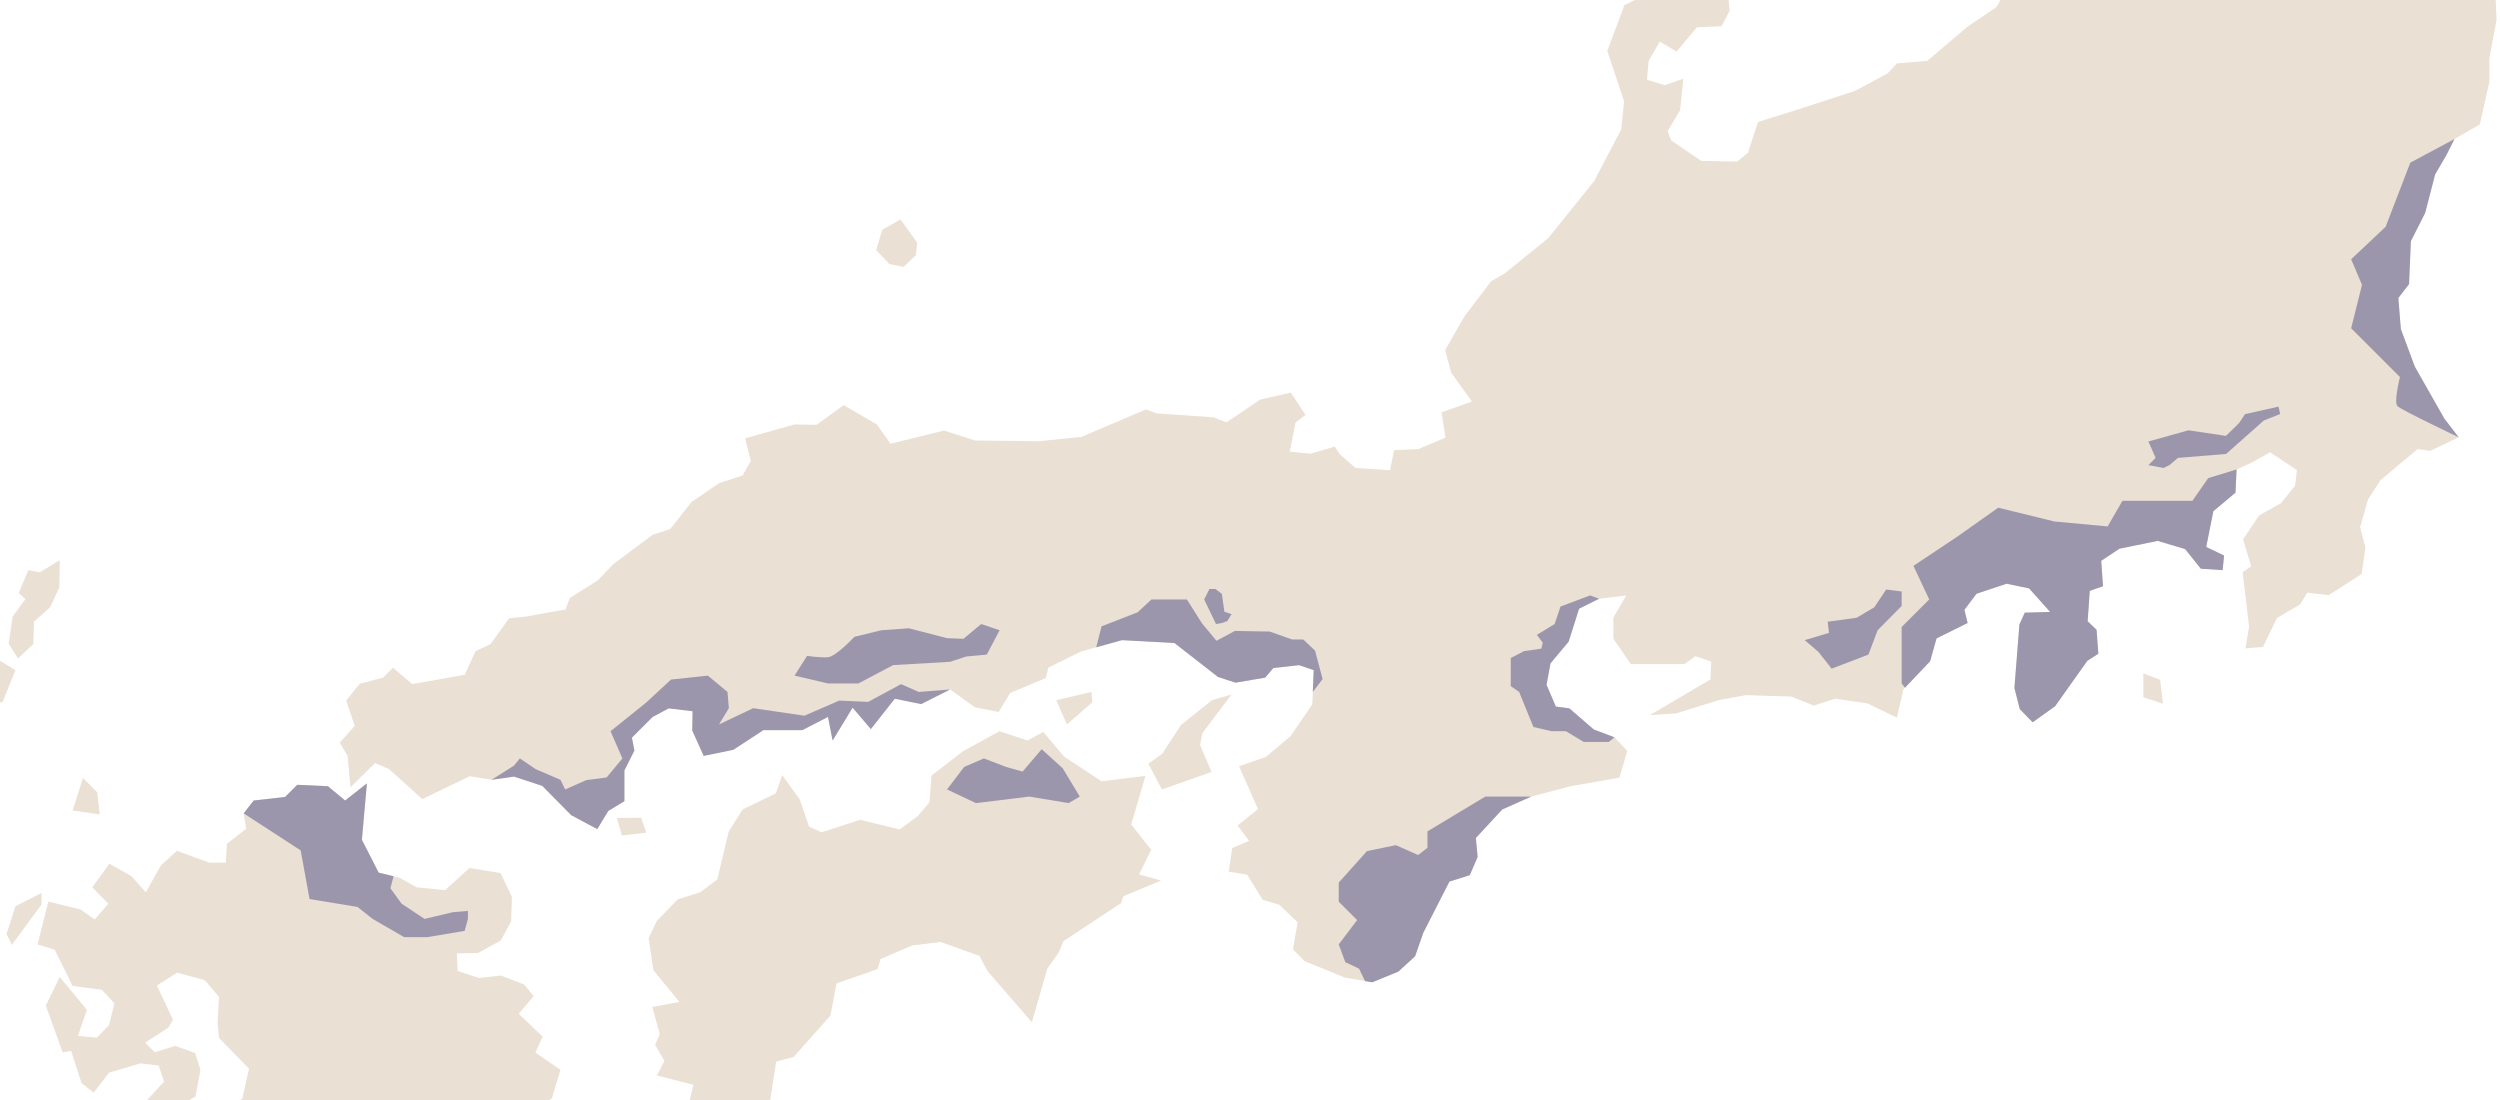 <?xml version="1.0" encoding="utf-8"?>
<!-- Generator: Adobe Illustrator 19.2.0, SVG Export Plug-In . SVG Version: 6.00 Build 0)  -->
<svg version="1.1" id="Layer_1" xmlns="http://www.w3.org/2000/svg" xmlns:xlink="http://www.w3.org/1999/xlink" x="0px" y="0px"
	 width="1268px" height="558px" viewBox="0 0 1268 558" enable-background="new 0 0 1268 558" xml:space="preserve">
<g id="Layer_2">
	<g>
		<g>
		</g>
		<g>
		</g>
		<g>
		</g>
	</g>
</g>
<g>
	<polygon fill="#EBE0D4" points="447.482,116.551 444.402,126.877 451.105,133.941 458.351,135.391 464.51,129.413 465.234,123.073 
		456.72,111.298 	"/>
	<polygon fill="#EBE0D4" points="312.891,414.898 315.427,423.774 327.745,422.325 325.209,414.717 	"/>
	<polygon fill="#EBE0D4" points="535.7,355.12 541.134,367.438 553.995,356.207 553.633,350.953 	"/>
	<polygon fill="#EBE0D4" points="1087.106,341.534 1087.106,353.671 1097.07,356.931 1095.62,344.795 	"/>
	<polygon fill="#EBE0D4" points="7.842,339.904 0,335.169 0,356.211 1.321,356.026 	"/>
	<polygon fill="#EBE0D4" points="42.078,394.609 36.825,411.094 50.592,413.087 49.324,401.855 	"/>
	<polygon fill="#EBE0D4" points="14.363,289.183 9.472,300.776 12.914,303.856 6.393,312.732 4.4,326.499 9.11,333.926 
		16.899,326.68 17.262,315.268 25.413,308.022 30.123,297.878 30.304,284.111 20.16,290.27 	"/>
	<polygon fill="#EBE0D4" points="3.313,473.77 6.03,479.205 21.065,458.735 21.065,452.938 7.842,459.641 	"/>
	<polygon fill="#EBE0D4" points="815.21,25.8 823.72,51.34 822.27,65.65 808.5,91.92 785.32,120.72 763.22,138.65 756.33,142.64 
		742.93,160.21 732.97,177.6 736.05,189.01 746.55,203.68 731.16,209.12 733.15,221.98 719.38,227.77 707.06,228.32 705.07,238.46 
		687.5,237.38 679.53,230.31 676.99,226.51 664.68,230.13 654.17,229.04 657.07,214.37 662.14,210.38 654.71,199.15 639.31,202.6 
		622.11,214.19 615.4,211.65 586.6,209.66 581.17,207.67 562.51,215.64 548.38,221.62 526.82,223.79 494.58,223.43 478.82,218.36 
		451.65,225.06 444.76,215.28 427.92,205.49 414.15,215.46 402.92,215.28 377.92,222.34 380.82,233.75 376.65,241.18 364.88,244.98 
		350.75,254.58 339.88,268.35 331.01,271.25 311.08,286.1 303.11,294.44 288.98,303.31 286.81,309.11 266.7,312.73 258.18,313.64 
		248.77,326.68 241.16,330.3 235.72,342.26 209.09,346.97 199.31,338.64 194.24,343.71 182.47,346.79 175.58,355.3 179.93,368.16 
		172.32,376.68 176.31,383.38 177.76,399.32 190.26,387 197.32,390.08 214.17,405.3 238.26,393.7 249.31,395.52 260.72,393.89 
		275.03,398.59 289.7,413.45 302.93,420.51 308.54,411.28 316.69,406.38 316.69,390.81 321.77,380.66 320.5,374.14 331.01,363.63 
		339.16,359.29 351.29,360.74 351.11,370.52 356.91,383.38 371.94,380.3 387.16,370.34 406.91,370.34 419.95,363.63 422.3,375.59 
		432.45,358.92 441.69,369.79 453.82,354.4 467.23,357.11 481.9,349.69 494.4,358.74 506.54,361.1 512.33,351.5 530.45,343.89 
		531.71,338.64 548.2,330.48 556,328.31 569.03,324.69 595.66,326.14 617.76,343.35 626.63,346.24 641.67,343.71 645.84,338.82 
		658.88,337.37 666.31,339.9 665.85,350.95 665.58,357.29 654.53,373.42 642.03,383.92 628.45,388.63 638.05,410.37 627.72,418.7 
		633.52,426.49 625,430.11 623.19,442.07 632.61,443.7 640.4,456.38 648.92,458.92 658.15,467.79 655.8,481.56 661.78,487.54 
		682.25,495.87 692.35,497.59 692.37,497.6 696.01,498.22 709.24,492.79 717.75,485 721.92,473.05 735.14,447.14 745.47,443.88 
		749.45,434.64 748.55,425.04 761.95,410.55 776.62,404.03 796.55,398.78 821.37,394.43 825.35,380.84 818.83,373.96 808.32,369.97 
		796.01,359.29 789.12,358.38 784.41,347.33 786.41,336.46 795.64,325.41 800.9,308.75 811.04,303.67 824.81,302.04 818.29,313.28 
		818.29,323.96 827.16,336.82 854.33,336.82 859.95,332.84 867.92,335.56 867.56,344.61 836.76,362.73 850.17,361.82 871.72,355.12 
		885.49,352.58 908.5,353.31 919.91,357.84 930.78,354.4 947.08,356.75 962.12,364 965.38,349.69 966.21,348.81 978.96,335.38 
		982.22,323.78 997.98,315.99 996.35,309.29 1002.51,301.14 1017.73,296.07 1029.14,298.42 1039.83,310.38 1026.97,310.74 
		1024.25,316.72 1021.71,348.96 1024.43,359.65 1030.95,366.35 1042.36,358.2 1058.67,335.19 1064.28,331.57 1063.38,319.43 
		1058.85,315.09 1059.93,299.69 1066.64,297.33 1065.73,284.47 1074.97,278.31 1094.35,274.33 1108.3,278.5 1116.27,288.46 
		1127.32,289.18 1128.05,281.76 1118.99,277.41 1122.61,259.29 1133.84,249.87 1134.39,238.1 1142.36,234.48 1151.41,229.4 
		1165,238.46 1164.09,246.25 1157.03,255.13 1145.8,261.47 1137.65,273.6 1141.81,287.19 1137.47,290.27 1140.73,317.8 
		1138.91,328.85 1147.79,328.13 1154.85,313.46 1166.63,306.57 1170.25,300.6 1181.12,301.86 1197.79,291.18 1199.78,277.77 
		1197.06,267.45 1201.05,253.32 1207.39,243.53 1226.23,227.77 1232.57,228.68 1247.06,221.8 1239.81,212.38 1224.78,185.93 
		1217.71,166.91 1216.44,151.15 1221.88,144.09 1222.78,122.35 1230.03,108.04 1235.1,88.47 1240.9,78.51 1244.88,70.54 
		1257.75,63.11 1262.64,41.38 1262.64,29.42 1266.26,10.04 1265.817,0 1014.646,0 1012.66,3.52 997.8,13.66 977.51,30.87 
		962.12,32.14 957.41,37.21 940.92,46.09 911.4,55.69 891.65,61.85 886.58,77.42 881.14,81.95 862.85,81.59 847.63,71.26 
		845.82,66.56 852.16,55.87 853.79,39.93 844.37,43.19 835.31,40.47 836.22,30.87 841.84,21.09 850.35,26.16 860.67,13.84 
		873.17,13.3 877.34,5.33 876.735,0 829.221,0 823.9,2.61 	"/>
	<polygon fill="#EBE0D4" points="402.558,536.084 421.216,515.071 424.295,498.768 445.127,491.522 446.576,486.45 462.517,479.567 
		477.009,477.755 496.753,484.82 500.92,492.609 523.382,518.513 531.171,491.341 537.149,482.828 539.323,477.393 568.668,458.011 
		569.755,454.569 588.957,446.599 577.726,443.519 583.884,431.02 573.74,418.159 580.986,393.523 558.705,396.24 539.685,383.741 
		529.178,371.242 521.208,375.589 506.897,370.88 488.421,381.024 472.48,393.342 471.393,406.928 465.596,413.811 456.358,420.695 
		436.251,415.804 416.687,422.144 410.347,419.245 405.637,405.478 396.761,393.16 393.5,402.399 376.654,410.55 369.589,421.781 
		363.793,446.055 355.098,452.576 343.685,456.199 333.179,467.068 329.013,475.763 331.368,492.066 344.591,508.188 
		330.824,510.724 334.628,524.491 332.273,529.925 336.983,538.077 333.179,545.504 351.656,550.213 349.836,558 390.659,558 
		393.682,538.439 	"/>
	<polygon fill="#EBE0D4" points="624.642,352.222 614.679,355.12 598.919,367.8 589.5,382.292 582.435,387.364 589.319,400.406 
		614.498,391.53 608.701,377.944 609.788,371.966 	"/>
	<polygon fill="#EBE0D4" points="284.27,542.61 271.59,533.91 275.21,525.76 263.08,514.17 270.68,505.29 265.79,499.31 
		254.02,494.78 242.97,496.05 232.1,492.43 231.74,483.55 242.43,483.37 254.02,477.03 259.27,467.25 259.63,454.75 253.84,442.79 
		238.08,440.26 225.76,451.49 211.27,450.04 202.57,445.15 199.63,444.44 192.07,442.61 183.55,425.95 186.09,397.33 175.04,406.02 
		166.34,398.78 150.77,398.05 144.61,404.21 128.67,406.02 123.59,412.54 124.86,420.33 115.08,427.94 114.54,437.54 106.2,437.54 
		89.72,431.56 81.57,438.99 73.96,452.58 66.71,444.42 55.48,438.08 46.79,450.04 54.94,458.37 48.06,466.34 40.81,461.27 
		24.51,457.29 19.07,479.02 27.77,481.74 36.83,500.04 51.68,502.03 58.02,508.91 55.3,519.96 49.14,526.3 39.54,525.4 
		44.07,512.17 30.3,495.51 23.24,510 31.75,533.73 36.1,533 41.35,549.31 47.51,554.2 55.3,544.05 71.24,539.34 80.48,540.43 
		83.2,548.58 74.547,558 95.974,558 99.14,556.19 101.68,542.61 98.96,534.09 88.81,530.47 78.49,533.73 73.6,528.84 85.37,521.23 
		87.73,517.25 79.58,499.86 89.9,493.33 103.85,497.14 111.09,505.65 110.37,518.88 111.09,526.48 126.31,542.06 122.87,557.28 
		121.597,558 278.479,558 279.92,557.1 	"/>
</g>
<polygon fill="#9C96AD" points="661,324.33 655.33,324.33 644,320.33 626.33,320 617,325 609.67,316.19 602,304.04 584,304.04 
	577,310.56 558.71,317.67 556,328.31 569.03,324.69 595.66,326.14 617.76,343.35 626.63,346.24 641.67,343.71 645.84,338.82 
	658.88,337.37 666.31,339.9 665.85,350.95 670.83,344.43 667,330 "/>
<polygon fill="#9C96AD" points="619.75,301.25 616.5,298.75 613.415,298.75 610.75,304.04 616.75,316.5 619.75,316 622.5,315 
	624.642,311.5 621,310.25 "/>
<polygon fill="#9C96AD" points="796.01,359.29 789.12,358.38 784.41,347.33 786.41,336.46 795.64,325.41 800.9,308.75 
	811.04,303.67 806.5,302 791.5,307.62 788.5,316.5 779.5,322 782.5,326 781.75,329 773,330.25 766.25,333.75 766.25,348 
	770.5,350.95 777.75,368.75 787,370.88 794.25,370.88 803.25,376.31 816,376.31 818.83,373.96 808.32,369.97 "/>
<polygon fill="#9C96AD" points="724,421.67 724,430 719.29,433.67 708,428.67 693.33,431.67 679,447.67 679,457.33 688.33,466.67 
	679,479 682.33,488 689.33,491.33 692.35,497.59 692.37,497.6 696.01,498.22 709.24,492.79 717.75,485 721.92,473.05 735.14,447.14 
	745.47,443.88 749.45,434.64 748.55,425.04 761.95,410.55 776.62,404.03 753.33,404.03 "/>
<polygon fill="#9C96AD" points="457,347 440.33,356 425.67,355.33 408,363 382,359.2 364.67,367.44 369.67,359.2 369,350.95 
	359,342.67 340.33,344.67 327.74,356.33 309.67,370.88 315.67,384.67 307.67,394.33 297.33,395.67 286.67,400.41 284.27,395.52 
	271.67,390.09 263.67,384.67 260.67,388.33 249.31,395.52 260.72,393.89 275.03,398.59 289.7,413.45 302.93,420.51 308.54,411.28 
	316.69,406.38 316.69,390.81 321.77,380.66 320.5,374.14 331.01,363.63 339.16,359.29 351.29,360.74 351.11,370.52 356.91,383.38 
	371.94,380.3 387.16,370.34 406.91,370.34 419.95,363.63 422.3,375.59 432.45,358.92 441.69,369.79 453.82,354.4 467.23,357.11 
	481.9,349.69 466,350.95 "/>
<polygon fill="#9C96AD" points="528.333,380 518.667,391.333 510.333,389 499,384.667 489,389 480.333,400.406 495,407.333 
	522,404.03 542,407.333 547.667,404.03 539,389.667 "/>
<polygon fill="#9C96AD" points="215.33,466.07 203.67,458.33 198,450.5 199.63,444.44 192.07,442.61 183.55,425.95 186.09,397.33 
	175.04,406.02 166.34,398.78 150.77,398.05 144.61,404.21 128.67,406.02 123.59,412.54 152.5,431.33 157,456 181.33,460 189,466.07 
	205,475.33 216.67,475.33 235.67,472.14 237.33,466.07 237.33,462 229.67,462.67 "/>
<path fill="#9C96AD" d="M488.667,324l-8.333-0.333l-19.333-5l-14,1L433.333,323c0,0-9.333,10-13.333,10.333
	s-10.667-0.667-10.667-0.667L403,342.67l17,3.997h15.333L453,337.333l28.9-1.667L490,333l10.5-1l6.5-12.333l-9.333-3.167
	L488.667,324z"/>
<polygon fill="#9C96AD" points="1112,254 1076.5,254 1069,267 1042,264.5 1013.5,257.5 993,272 970.5,287 978.5,304.04 
	964.52,318.02 964.52,346.67 966.21,348.81 978.96,335.38 982.22,323.78 997.98,315.99 996.35,309.29 1002.51,301.14 
	1017.73,296.07 1029.14,298.42 1039.83,310.38 1026.97,310.74 1024.25,316.72 1021.71,348.96 1024.43,359.65 1030.95,366.35 
	1042.36,358.2 1058.67,335.19 1064.28,331.57 1063.38,319.43 1058.85,315.09 1059.93,299.69 1066.64,297.33 1065.73,284.47 
	1074.97,278.31 1094.35,274.33 1108.3,278.5 1116.27,288.46 1127.32,289.18 1128.05,281.76 1118.99,277.41 1122.61,259.29 
	1133.84,249.87 1134.39,238.1 1120,242.5 "/>
<path fill="#9C96AD" d="M1224.78,185.93l-7.07-19.02l-1.27-15.76l5.44-7.06l0.9-21.74l7.25-14.31l5.07-19.57l5.8-9.96l3.98-7.97
	L1222.5,82.5L1210,115l-17.5,16.5l5.5,13l-5.5,22l24.75,24.75c0,0-3.25,12.75-1.25,14.75s31.06,15.8,31.06,15.8l-7.25-9.42
	L1224.78,185.93z"/>
<polygon fill="#9C96AD" points="964.52,300 964.52,307.333 952.333,319.667 947.667,332 929,339.155 922.333,330.667 
	915.333,324.667 927.667,321 927,315.333 941.667,313.333 950.667,308 956.667,299 "/>
<polygon fill="#9C96AD" points="1100.333,235.912 1104.667,232.245 1129.07,230.245 1148.25,213.25 1156.501,210 1155.667,206.245 
	1138.667,210.045 1135.667,214.578 1129,221.078 1110,218.245 1089.667,223.912 1093.333,232.245 1089.667,235.912 
	1097.333,237.355 "/>
</svg>
